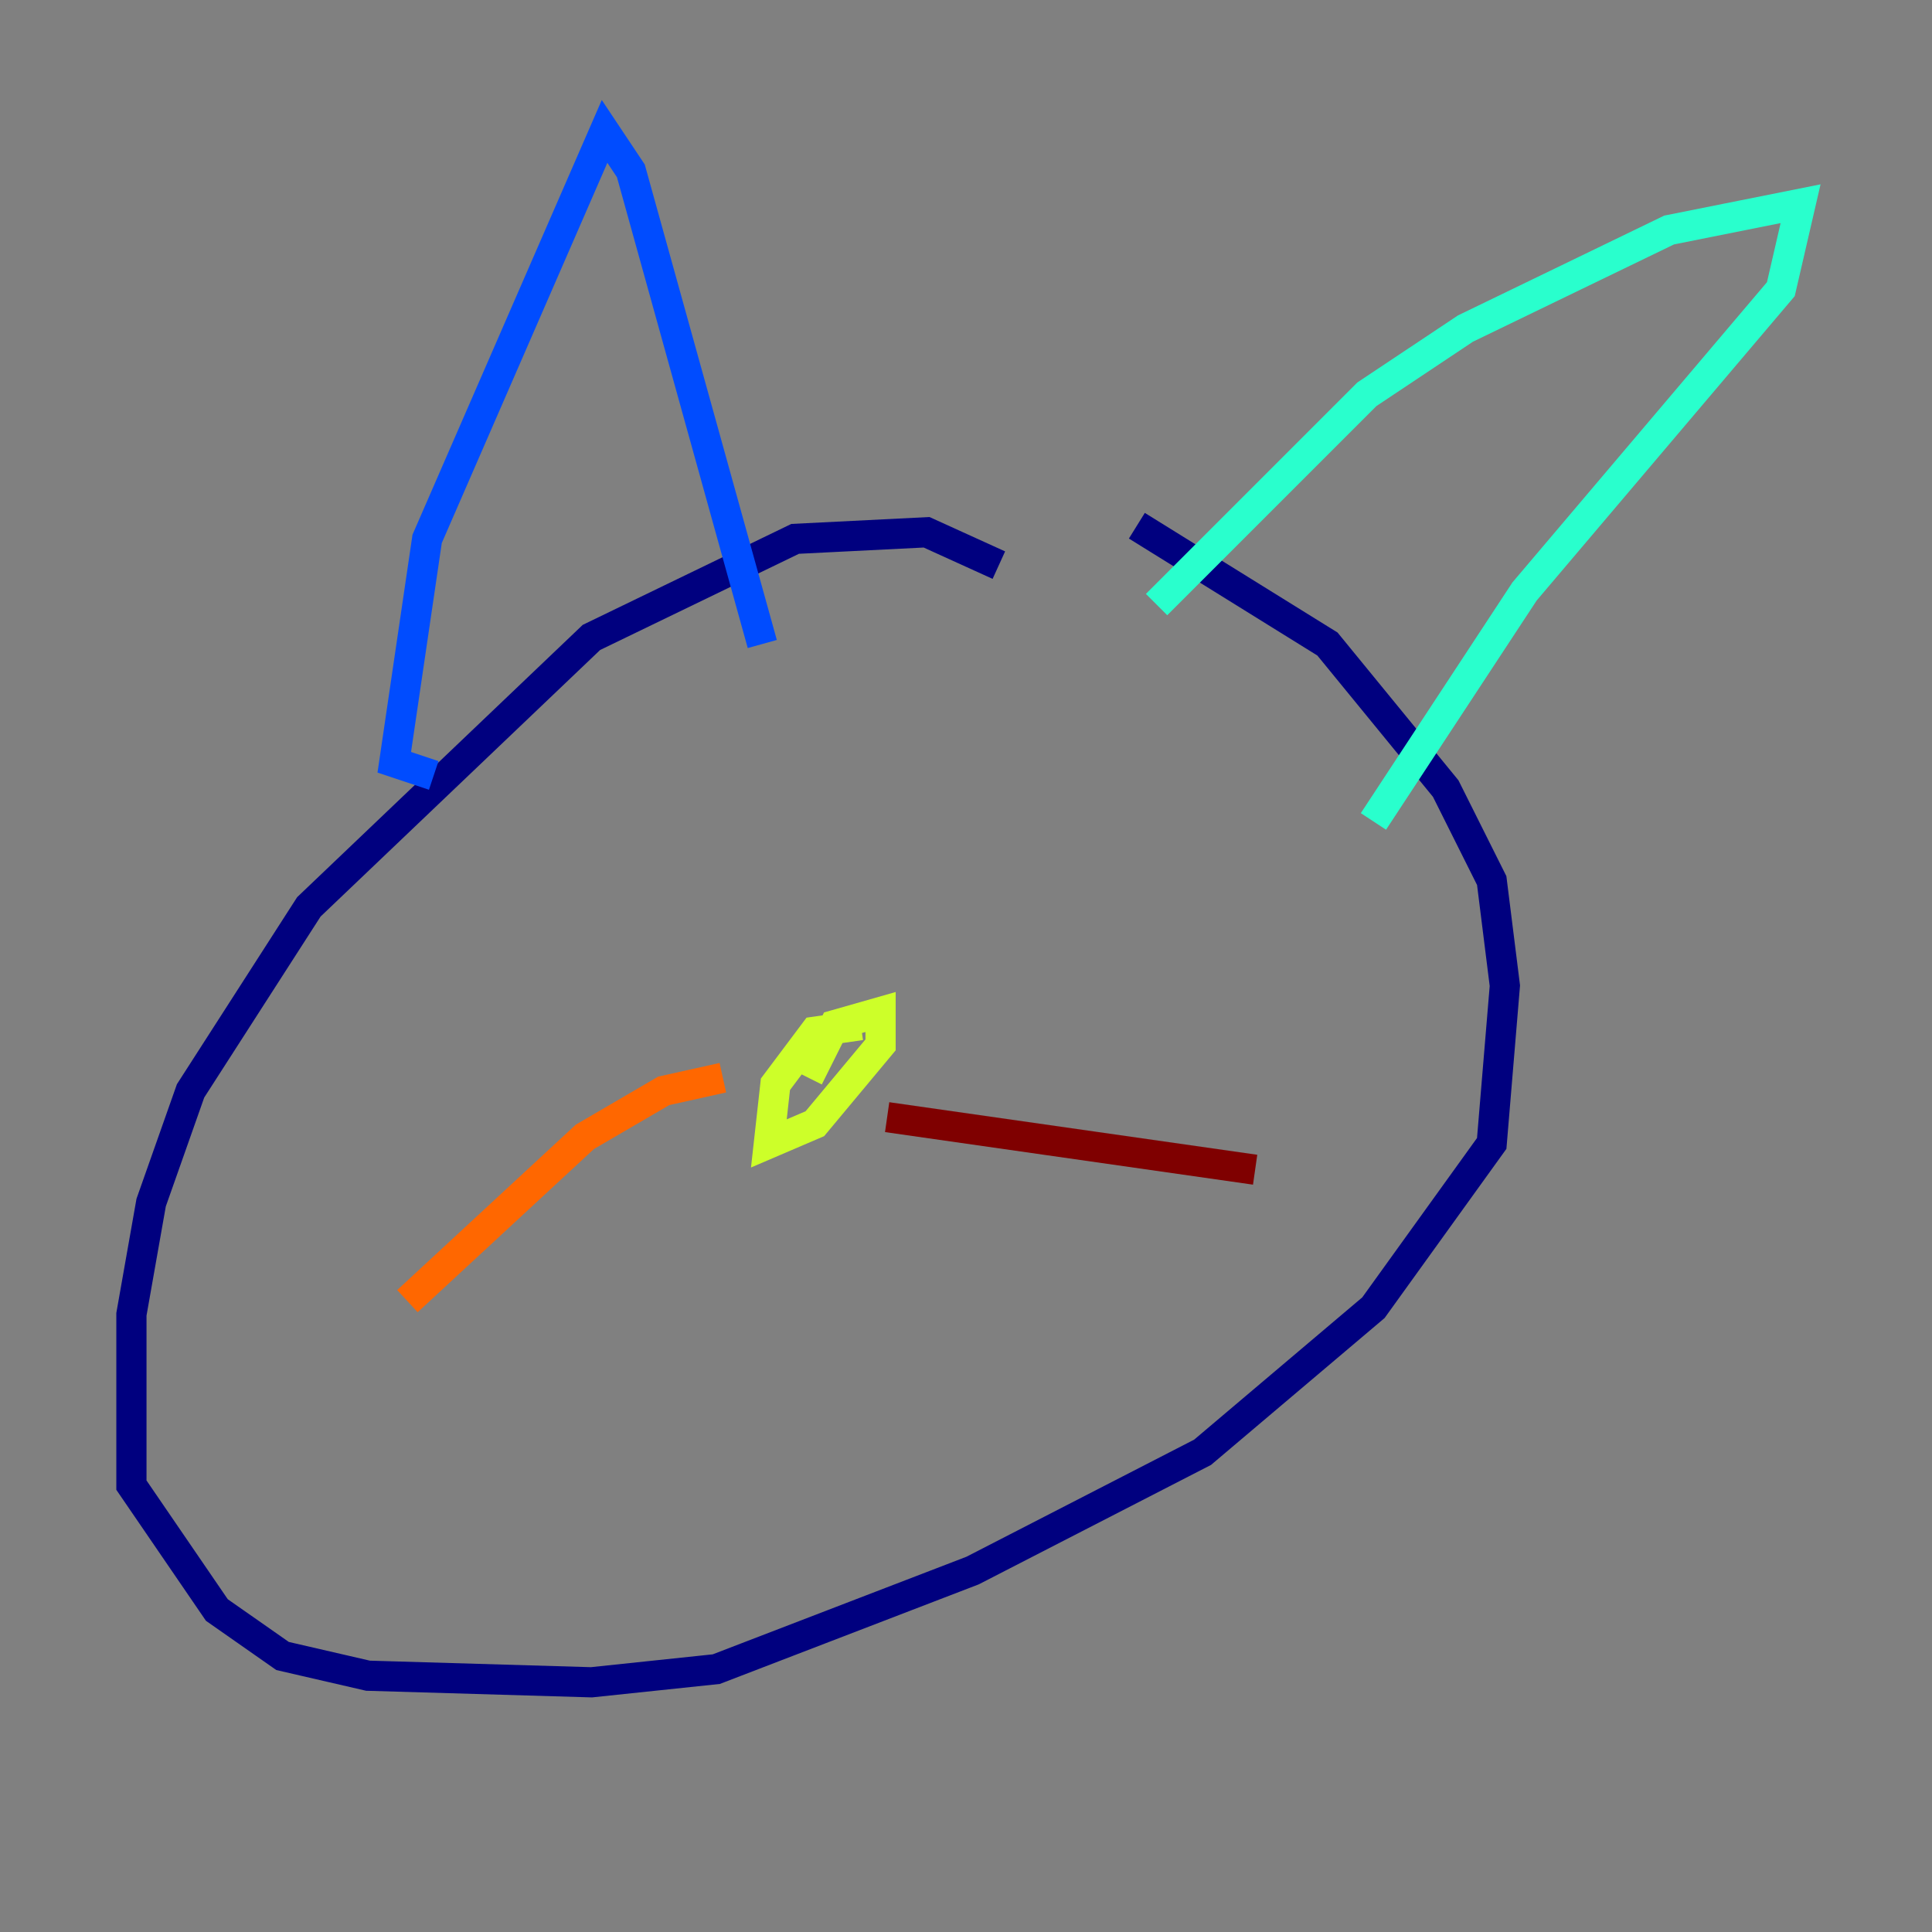 <?xml version="1.0" encoding="utf-8" ?>
<svg baseProfile="tiny" height="128" version="1.2" viewBox="0,0,128,128" width="128" xmlns="http://www.w3.org/2000/svg" xmlns:ev="http://www.w3.org/2001/xml-events" xmlns:xlink="http://www.w3.org/1999/xlink"><rect x="0" y="0" width="128" height="128" fill="#808080" stroke="none"/><defs /><polyline fill="none" points="66.177,37.442 61.388,35.265 52.68,35.701 39.184,42.231 20.463,60.082 12.626,72.272 10.014,79.674 8.707,87.075 8.707,98.395 14.367,106.667 18.721,109.714 24.381,111.02 39.184,111.456 47.456,110.585 64.435,104.054 79.674,96.218 90.993,86.639 98.83,75.755 99.701,65.306 98.83,58.34 95.782,52.245 87.946,42.667 75.32,34.83" stroke="#00007f" stroke-width="2" /><polyline fill="none" points="28.735,51.374 26.122,50.503 28.299,35.701 40.054,8.707 41.796,11.32 50.503,42.667" stroke="#004cff" stroke-width="2" /><polyline fill="none" points="76.626,40.054 90.558,26.122 97.088,21.769 110.585,15.238 119.293,13.497 117.986,19.157 101.007,39.184 90.993,54.422" stroke="#29ffcd" stroke-width="2" /><polyline fill="none" points="57.034,67.918 53.986,68.354 51.374,71.837 50.939,75.755 53.986,74.449 58.34,69.225 58.34,67.048 55.292,67.918 53.551,71.401" stroke="#cdff29" stroke-width="2" /><polyline fill="none" points="47.891,71.401 43.973,72.272 38.748,75.32 26.993,86.204" stroke="#ff6700" stroke-width="2" /><polyline fill="none" points="58.776,74.014 83.156,77.497" stroke="#7f0000" stroke-width="2" /></svg>